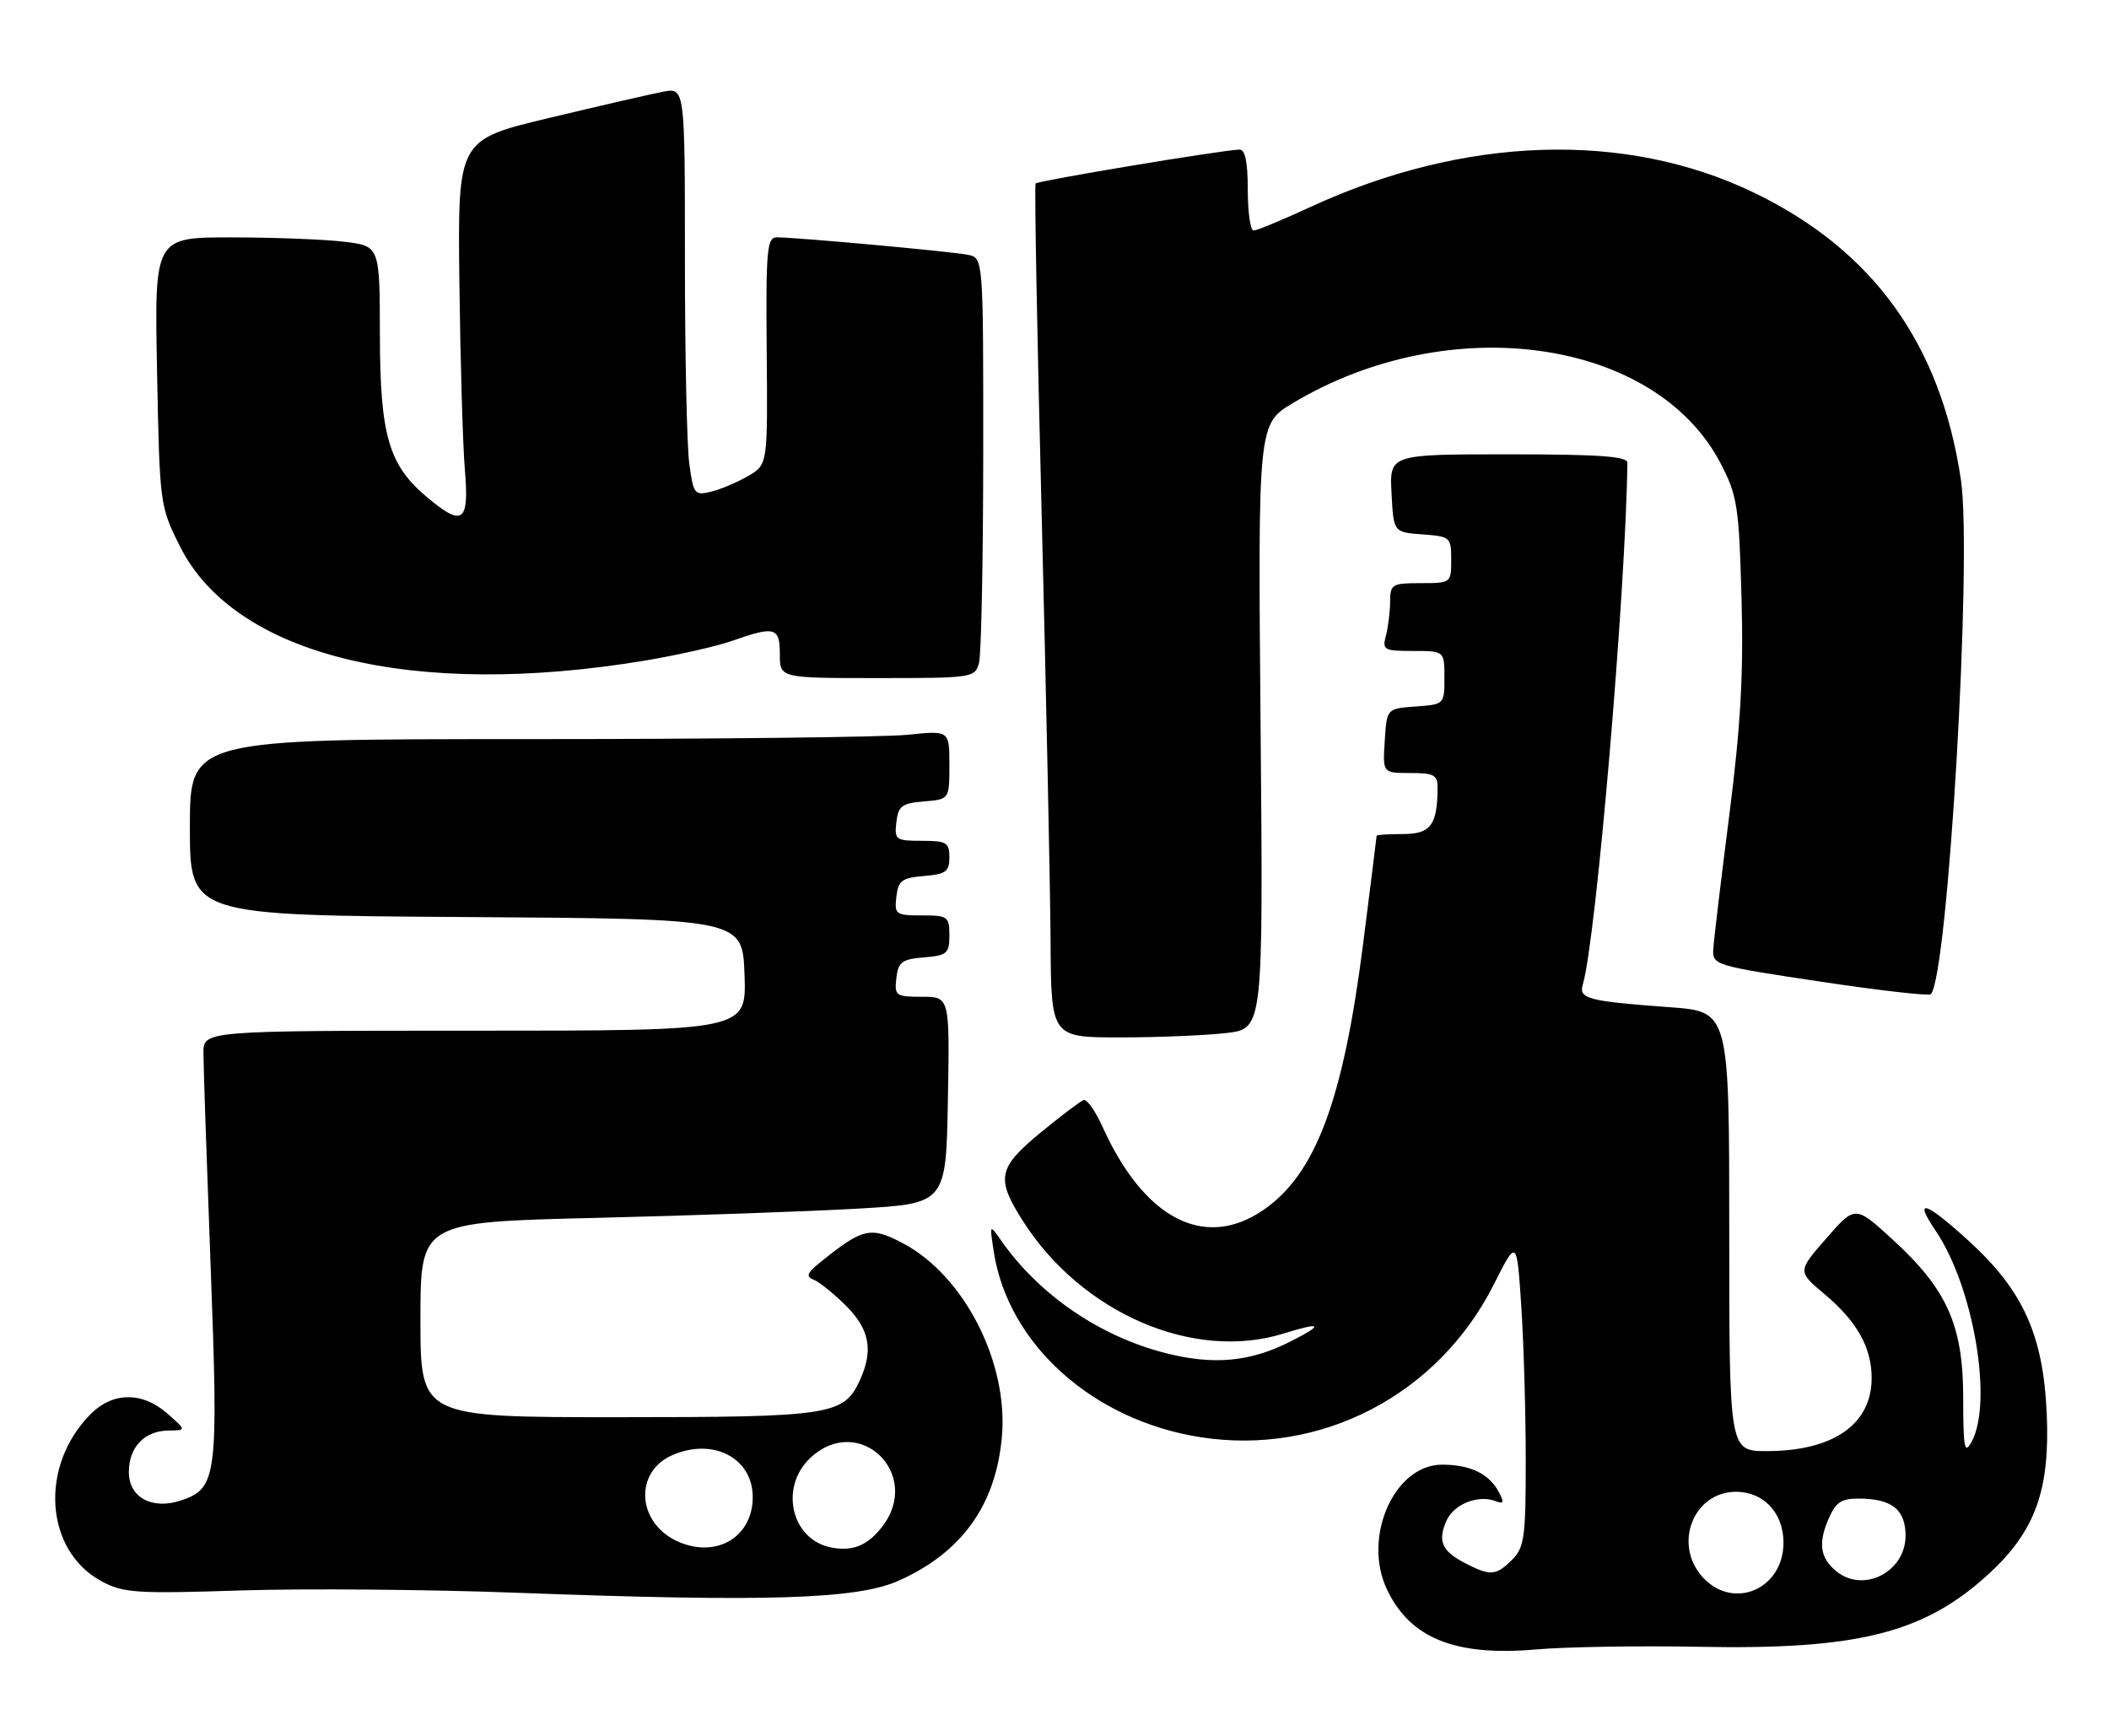<?xml version="1.0" encoding="UTF-8" standalone="no"?>
<!DOCTYPE svg PUBLIC "-//W3C//DTD SVG 1.1//EN" "http://www.w3.org/Graphics/SVG/1.1/DTD/svg11.dtd" >
<svg xmlns="http://www.w3.org/2000/svg" xmlns:xlink="http://www.w3.org/1999/xlink" version="1.1" viewBox="0 0 311 256">
 <g >
 <path fill="currentColor"
d=" M 250.55 242.86 C 273.99 243.32 283.79 240.84 293.31 232.07 C 300.13 225.79 302.31 219.73 301.82 208.50 C 301.32 196.94 298.36 190.35 290.38 183.06 C 283.90 177.15 282.09 176.58 285.44 181.51 C 291.04 189.76 293.94 206.89 290.71 212.68 C 289.69 214.53 289.50 213.53 289.50 206.18 C 289.50 195.44 287.14 190.16 279.05 182.76 C 273.57 177.75 273.57 177.75 269.31 182.63 C 265.06 187.50 265.06 187.50 269.06 190.86 C 273.84 194.87 276.00 198.72 276.00 203.23 C 276.00 210.05 270.33 214.00 260.53 214.00 C 255.00 214.00 255.00 214.00 255.00 181.59 C 255.00 149.18 255.00 149.18 246.25 148.54 C 234.21 147.66 232.78 147.29 233.40 145.22 C 235.35 138.70 239.73 87.43 239.98 68.25 C 240.00 67.30 235.83 67.00 222.45 67.00 C 204.90 67.00 204.90 67.00 205.20 72.75 C 205.50 78.50 205.50 78.50 209.75 78.81 C 213.87 79.11 214.00 79.22 214.00 82.56 C 214.00 85.97 213.96 86.00 209.50 86.00 C 205.26 86.00 205.00 86.16 204.99 88.75 C 204.98 90.26 204.70 92.51 204.37 93.75 C 203.81 95.85 204.08 96.00 208.38 96.00 C 213.00 96.00 213.00 96.00 213.00 99.94 C 213.00 103.87 212.98 103.89 208.75 104.19 C 204.50 104.50 204.50 104.50 204.20 109.25 C 203.89 114.00 203.89 114.00 207.95 114.00 C 211.49 114.00 212.00 114.28 211.99 116.25 C 211.95 121.69 210.96 123.00 206.88 123.00 C 204.75 123.00 203.00 123.11 203.00 123.25 C 203.00 123.39 202.11 130.52 201.02 139.10 C 198.07 162.35 193.99 173.22 186.23 178.49 C 177.58 184.37 168.69 179.73 162.56 166.13 C 161.52 163.83 160.28 162.07 159.80 162.23 C 159.31 162.40 156.47 164.55 153.47 167.01 C 147.15 172.21 146.83 173.78 150.83 180.05 C 159.49 193.65 176.00 200.79 189.25 196.67 C 194.97 194.89 195.31 195.30 190.25 197.86 C 184.32 200.86 178.93 201.35 171.85 199.54 C 162.15 197.06 153.25 190.96 147.67 183.00 C 145.92 180.50 145.92 180.50 146.53 184.50 C 148.59 198.19 161.12 209.47 177.03 211.95 C 194.79 214.72 212.07 205.72 220.28 189.43 C 223.68 182.70 223.68 182.70 224.33 192.60 C 224.69 198.04 224.99 208.24 224.99 215.25 C 225.00 226.67 224.79 228.21 223.00 230.00 C 220.61 232.39 219.78 232.45 216.04 230.52 C 212.61 228.75 211.96 227.26 213.32 224.23 C 214.40 221.81 217.98 220.40 220.52 221.37 C 221.76 221.85 221.85 221.59 221.00 220.00 C 219.57 217.33 216.80 216.00 212.65 216.00 C 205.60 216.00 200.87 226.71 204.53 234.41 C 207.94 241.61 214.61 244.29 226.50 243.25 C 230.90 242.87 241.72 242.69 250.55 242.86 Z  M 132.50 233.12 C 141.81 228.97 146.83 222.00 147.74 211.94 C 148.74 200.94 142.18 188.11 133.13 183.34 C 128.36 180.83 127.23 181.09 120.93 186.18 C 118.98 187.76 118.80 188.26 120.00 188.73 C 120.83 189.06 122.96 190.78 124.75 192.56 C 128.24 196.03 128.81 199.12 126.81 203.53 C 124.44 208.71 122.58 209.00 91.05 209.00 C 62.00 209.00 62.00 209.00 62.00 194.61 C 62.00 180.23 62.00 180.23 87.75 179.61 C 101.91 179.27 119.35 178.65 126.50 178.24 C 139.50 177.50 139.50 177.50 139.78 162.25 C 140.05 147.00 140.05 147.00 135.96 147.00 C 132.09 147.00 131.88 146.85 132.18 144.25 C 132.46 141.86 132.99 141.46 136.25 141.19 C 139.66 140.91 140.00 140.61 140.00 137.94 C 140.00 135.17 139.77 135.00 135.93 135.00 C 132.09 135.00 131.88 134.85 132.18 132.25 C 132.46 129.86 132.99 129.46 136.25 129.19 C 139.47 128.92 140.00 128.54 140.00 126.44 C 140.00 124.25 139.58 124.00 135.93 124.00 C 132.09 124.00 131.88 123.85 132.18 121.25 C 132.46 118.86 132.99 118.46 136.25 118.19 C 140.00 117.88 140.00 117.88 140.00 112.80 C 140.00 107.72 140.00 107.72 133.85 108.36 C 130.47 108.71 105.27 109.00 77.85 109.00 C 28.00 109.00 28.00 109.00 28.00 121.99 C 28.00 134.98 28.00 134.98 68.75 135.24 C 109.50 135.50 109.50 135.50 109.79 143.75 C 110.08 152.00 110.08 152.00 70.04 152.00 C 30.00 152.00 30.00 152.00 30.00 155.29 C 30.00 157.11 30.48 171.27 31.06 186.78 C 32.23 217.83 32.02 219.52 26.65 221.29 C 22.41 222.69 19.00 220.82 19.00 217.09 C 19.00 213.43 21.30 211.01 24.82 210.97 C 27.50 210.94 27.50 210.94 24.69 208.47 C 21.02 205.23 16.66 205.25 13.40 208.51 C 5.76 216.15 6.57 228.68 15.00 233.21 C 18.17 234.92 20.12 235.05 35.50 234.55 C 44.85 234.25 63.30 234.40 76.50 234.90 C 113.12 236.27 126.39 235.85 132.50 233.12 Z  M 180.89 152.34 C 186.28 151.69 186.28 151.69 185.89 107.11 C 185.50 62.52 185.50 62.52 190.69 59.42 C 213.83 45.59 244.17 49.90 253.75 68.38 C 256.19 73.09 256.44 74.67 256.81 88.19 C 257.12 99.37 256.69 107.00 255.01 120.19 C 253.79 129.71 252.73 138.59 252.65 139.93 C 252.50 142.32 252.79 142.41 268.35 144.75 C 277.07 146.06 284.43 146.90 284.72 146.62 C 287.24 144.10 290.87 82.19 289.16 70.74 C 286.19 50.72 276.17 36.85 258.60 28.39 C 239.63 19.26 215.93 20.04 193.18 30.55 C 189.07 32.45 185.33 34.00 184.86 34.00 C 184.39 34.00 184.00 31.30 184.00 28.00 C 184.00 23.84 183.62 22.02 182.75 22.06 C 179.88 22.18 153.02 26.66 152.71 27.06 C 152.53 27.30 152.93 49.33 153.61 76.00 C 154.28 102.67 154.87 130.91 154.92 138.75 C 155.00 153.00 155.00 153.00 165.25 152.99 C 170.89 152.99 177.92 152.69 180.89 152.34 Z  M 95.17 97.41 C 99.94 96.61 105.74 95.30 108.05 94.48 C 114.27 92.29 115.00 92.50 115.00 96.50 C 115.00 100.00 115.00 100.00 129.38 100.00 C 143.45 100.00 143.78 99.95 144.37 97.75 C 144.70 96.51 144.98 82.57 144.99 66.77 C 145.00 38.04 145.00 38.04 142.75 37.58 C 140.43 37.10 117.45 35.00 114.55 35.00 C 113.10 35.00 112.93 36.85 113.06 51.75 C 113.21 68.50 113.21 68.50 110.36 70.18 C 108.78 71.10 106.33 72.15 104.90 72.50 C 102.43 73.11 102.26 72.90 101.65 68.43 C 101.29 65.84 101.00 52.29 101.00 38.32 C 101.00 12.91 101.00 12.91 97.75 13.53 C 95.96 13.88 88.42 15.61 81.00 17.39 C 67.50 20.61 67.50 20.61 67.74 41.56 C 67.88 53.08 68.24 65.54 68.55 69.25 C 69.21 77.08 68.25 77.77 62.93 73.29 C 57.30 68.55 56.05 64.21 56.02 49.39 C 56.00 36.28 56.00 36.28 50.75 35.65 C 47.86 35.30 40.38 35.01 34.13 35.01 C 22.77 35.00 22.77 35.00 23.16 54.79 C 23.54 74.39 23.57 74.64 26.52 80.54 C 34.58 96.68 60.80 103.12 95.17 97.41 Z  M 251.17 232.69 C 246.65 227.87 249.65 220.00 256.00 220.00 C 260.08 220.00 263.00 223.13 263.00 227.50 C 263.00 234.31 255.71 237.51 251.17 232.69 Z  M 270.83 231.75 C 268.45 229.83 268.09 227.70 269.56 224.20 C 270.66 221.57 271.46 221.00 274.02 221.00 C 278.97 221.00 281.00 222.60 281.00 226.48 C 281.00 231.79 274.84 234.98 270.83 231.75 Z  M 100.18 227.43 C 93.90 224.80 93.36 217.00 99.29 214.53 C 105.28 212.02 111.00 215.08 111.00 220.79 C 111.00 226.59 105.79 229.79 100.18 227.43 Z  M 122.50 228.20 C 116.67 227.02 114.91 219.31 119.49 215.01 C 126.69 208.25 136.16 217.45 130.02 225.24 C 127.89 227.96 125.65 228.84 122.50 228.20 Z "/>
</g>
</svg>
